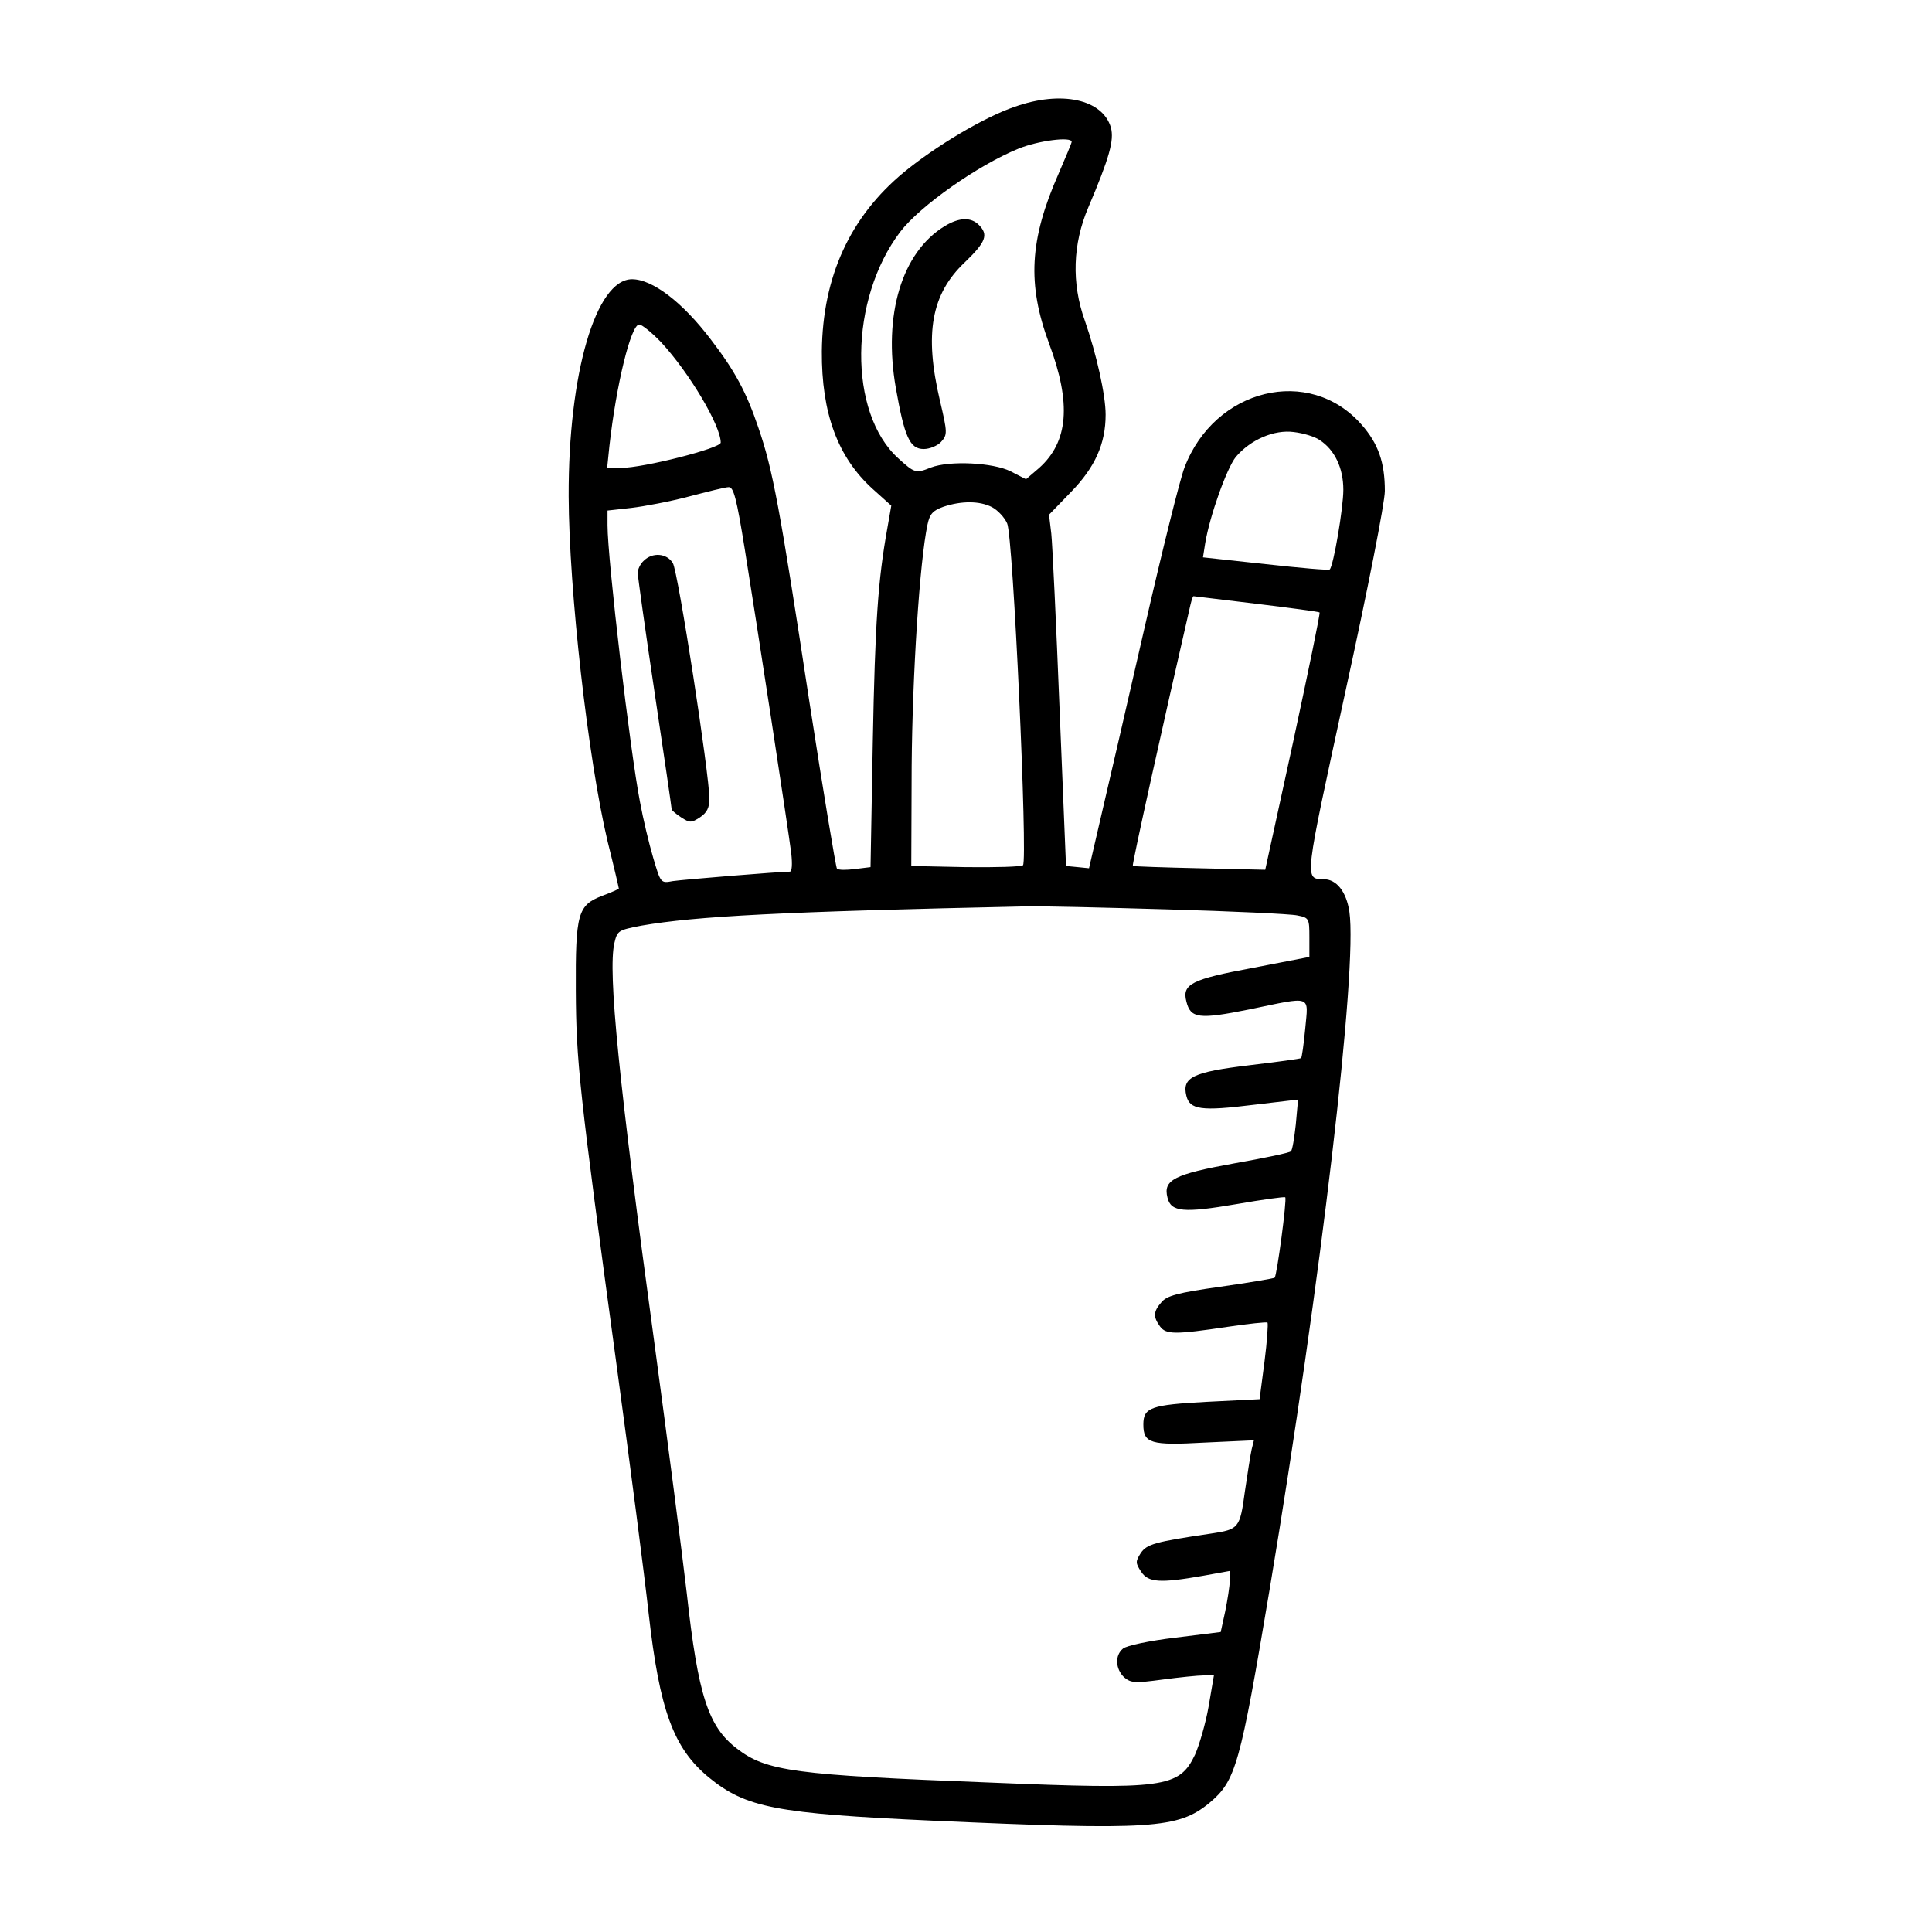 <?xml version="1.0" standalone="no"?>
<!DOCTYPE svg PUBLIC "-//W3C//DTD SVG 20010904//EN"
 "http://www.w3.org/TR/2001/REC-SVG-20010904/DTD/svg10.dtd">
<svg version="1.0" xmlns="http://www.w3.org/2000/svg"
 width="512pt" height="512pt" viewBox="0 0 512 512"
 preserveAspectRatio="xMidYMid meet">

<g transform="translate(0,512) scale(0.1,-0.1)"
fill="#000000" stroke="none">
<path d="M2689 4837 c-80 -27 -209 -104 -293 -173 -143 -118 -216 -277 -218
-475 -1 -164 42 -281 135 -365 l49 -44 -11 -63 c-24 -134 -32 -245 -38 -563
l-6 -332 -41 -5 c-23 -3 -44 -3 -48 1 -3 4 -36 203 -73 442 -79 519 -97 615
-135 726 -32 95 -63 152 -126 234 -75 99 -155 160 -209 160 -96 0 -169 -250
-168 -575 1 -250 51 -694 103 -914 17 -68 30 -124 30 -126 0 -1 -20 -10 -44
-19 -65 -25 -71 -47 -70 -251 1 -187 8 -257 109 -1000 35 -258 73 -551 84
-651 29 -257 66 -357 159 -434 99 -81 178 -96 594 -115 580 -26 650 -21 733
47 70 59 81 97 160 568 136 815 233 1643 211 1794 -8 53 -34 86 -68 86 -52 1
-52 -7 57 495 60 274 105 503 105 534 0 75 -17 125 -62 176 -138 157 -389 96
-469 -114 -12 -31 -59 -220 -105 -421 -46 -201 -98 -427 -116 -503 l-32 -138
-30 3 -31 3 -17 415 c-9 228 -19 438 -22 466 l-6 50 59 61 c63 65 91 127 91
204 0 52 -24 160 -55 249 -36 100 -32 204 9 300 56 132 69 178 60 212 -22 75
-131 99 -255 55z m151 -93 c0 -3 -16 -41 -35 -85 -77 -175 -83 -292 -25 -449
60 -160 51 -261 -26 -330 l-35 -30 -41 21 c-46 23 -161 29 -211 10 -40 -16
-43 -15 -86 24 -134 121 -131 422 5 601 52 68 205 176 313 220 51 21 141 33
141 18z m-1088 -531 c75 -81 158 -221 158 -266 0 -15 -205 -67 -264 -67 l-37
0 6 58 c18 162 57 322 79 322 7 0 33 -21 58 -47z m1745 -259 c40 -26 63 -74
63 -132 0 -48 -26 -201 -36 -211 -2 -3 -79 4 -170 14 l-166 18 6 38 c12 72 57
198 81 228 39 46 102 73 154 66 25 -3 55 -12 68 -21z m-1523 -291 c31 -192
114 -734 123 -805 3 -28 2 -48 -4 -48 -27 0 -283 -21 -310 -25 -32 -6 -32 -6
-52 62 -11 37 -27 104 -35 148 -26 133 -86 643 -86 733 l0 39 63 7 c34 4 103
17 152 30 50 13 97 25 106 25 13 1 21 -29 43 -166z m655 113 c15 -8 33 -27 40
-43 16 -32 55 -893 42 -906 -4 -4 -72 -6 -152 -5 l-144 3 1 265 c2 242 21 541
42 640 6 28 14 37 42 47 48 16 96 16 129 -1z m700 -256 c90 -11 166 -21 168
-23 2 -3 -30 -157 -70 -343 l-74 -339 -174 4 c-96 2 -175 5 -177 6 -3 2 81
380 153 693 3 12 6 22 8 22 1 0 76 -9 166 -20z m-234 -810 c171 -5 325 -12
343 -16 31 -6 32 -8 32 -58 l0 -52 -150 -29 c-162 -30 -188 -43 -176 -89 11
-45 33 -48 167 -21 169 35 156 39 148 -51 -4 -42 -9 -77 -11 -78 -2 -2 -63
-10 -137 -19 -150 -18 -179 -32 -167 -81 9 -37 40 -41 177 -24 l119 14 -6 -66
c-4 -36 -9 -68 -13 -71 -3 -4 -71 -18 -150 -32 -160 -29 -189 -44 -177 -91 9
-38 43 -41 183 -17 69 12 127 20 129 18 5 -5 -22 -207 -28 -213 -2 -2 -67 -13
-144 -24 -114 -16 -142 -24 -156 -41 -22 -25 -22 -39 -4 -64 16 -22 40 -22
181 -1 54 8 101 13 104 11 2 -3 -1 -50 -8 -104 l-13 -99 -140 -7 c-148 -8
-168 -15 -168 -60 0 -50 19 -56 162 -48 l131 6 -6 -24 c-3 -13 -11 -64 -18
-112 -13 -97 -16 -100 -89 -111 -149 -22 -171 -28 -187 -52 -14 -22 -14 -26 1
-49 19 -29 50 -31 164 -11 l72 13 -1 -26 c0 -14 -6 -51 -12 -81 l-12 -55 -121
-15 c-67 -8 -129 -21 -138 -29 -22 -18 -20 -54 3 -76 18 -15 28 -16 102 -6 45
6 94 11 109 11 l27 0 -14 -82 c-8 -46 -25 -103 -36 -128 -42 -88 -81 -93 -542
-74 -521 20 -594 30 -672 90 -76 58 -103 140 -133 412 -12 103 -50 398 -85
657 -96 704 -124 989 -107 1065 8 34 10 35 72 47 145 25 368 37 1020 51 36 1
205 -3 375 -8z"/>
<path d="M2504 4521 c-114 -69 -164 -235 -130 -429 23 -130 37 -162 74 -162
16 0 37 9 46 19 17 19 17 24 -3 109 -42 178 -23 283 66 367 56 54 63 73 37 99
-21 21 -52 20 -90 -3z"/>
<path d="M1706 3634 c-9 -8 -16 -23 -16 -32 0 -8 20 -152 45 -319 25 -166 45
-305 45 -308 0 -2 11 -12 25 -21 23 -15 27 -15 50 0 18 12 25 25 25 49 0 64
-83 603 -97 625 -16 26 -54 29 -77 6z"/>
</g>
</svg>
